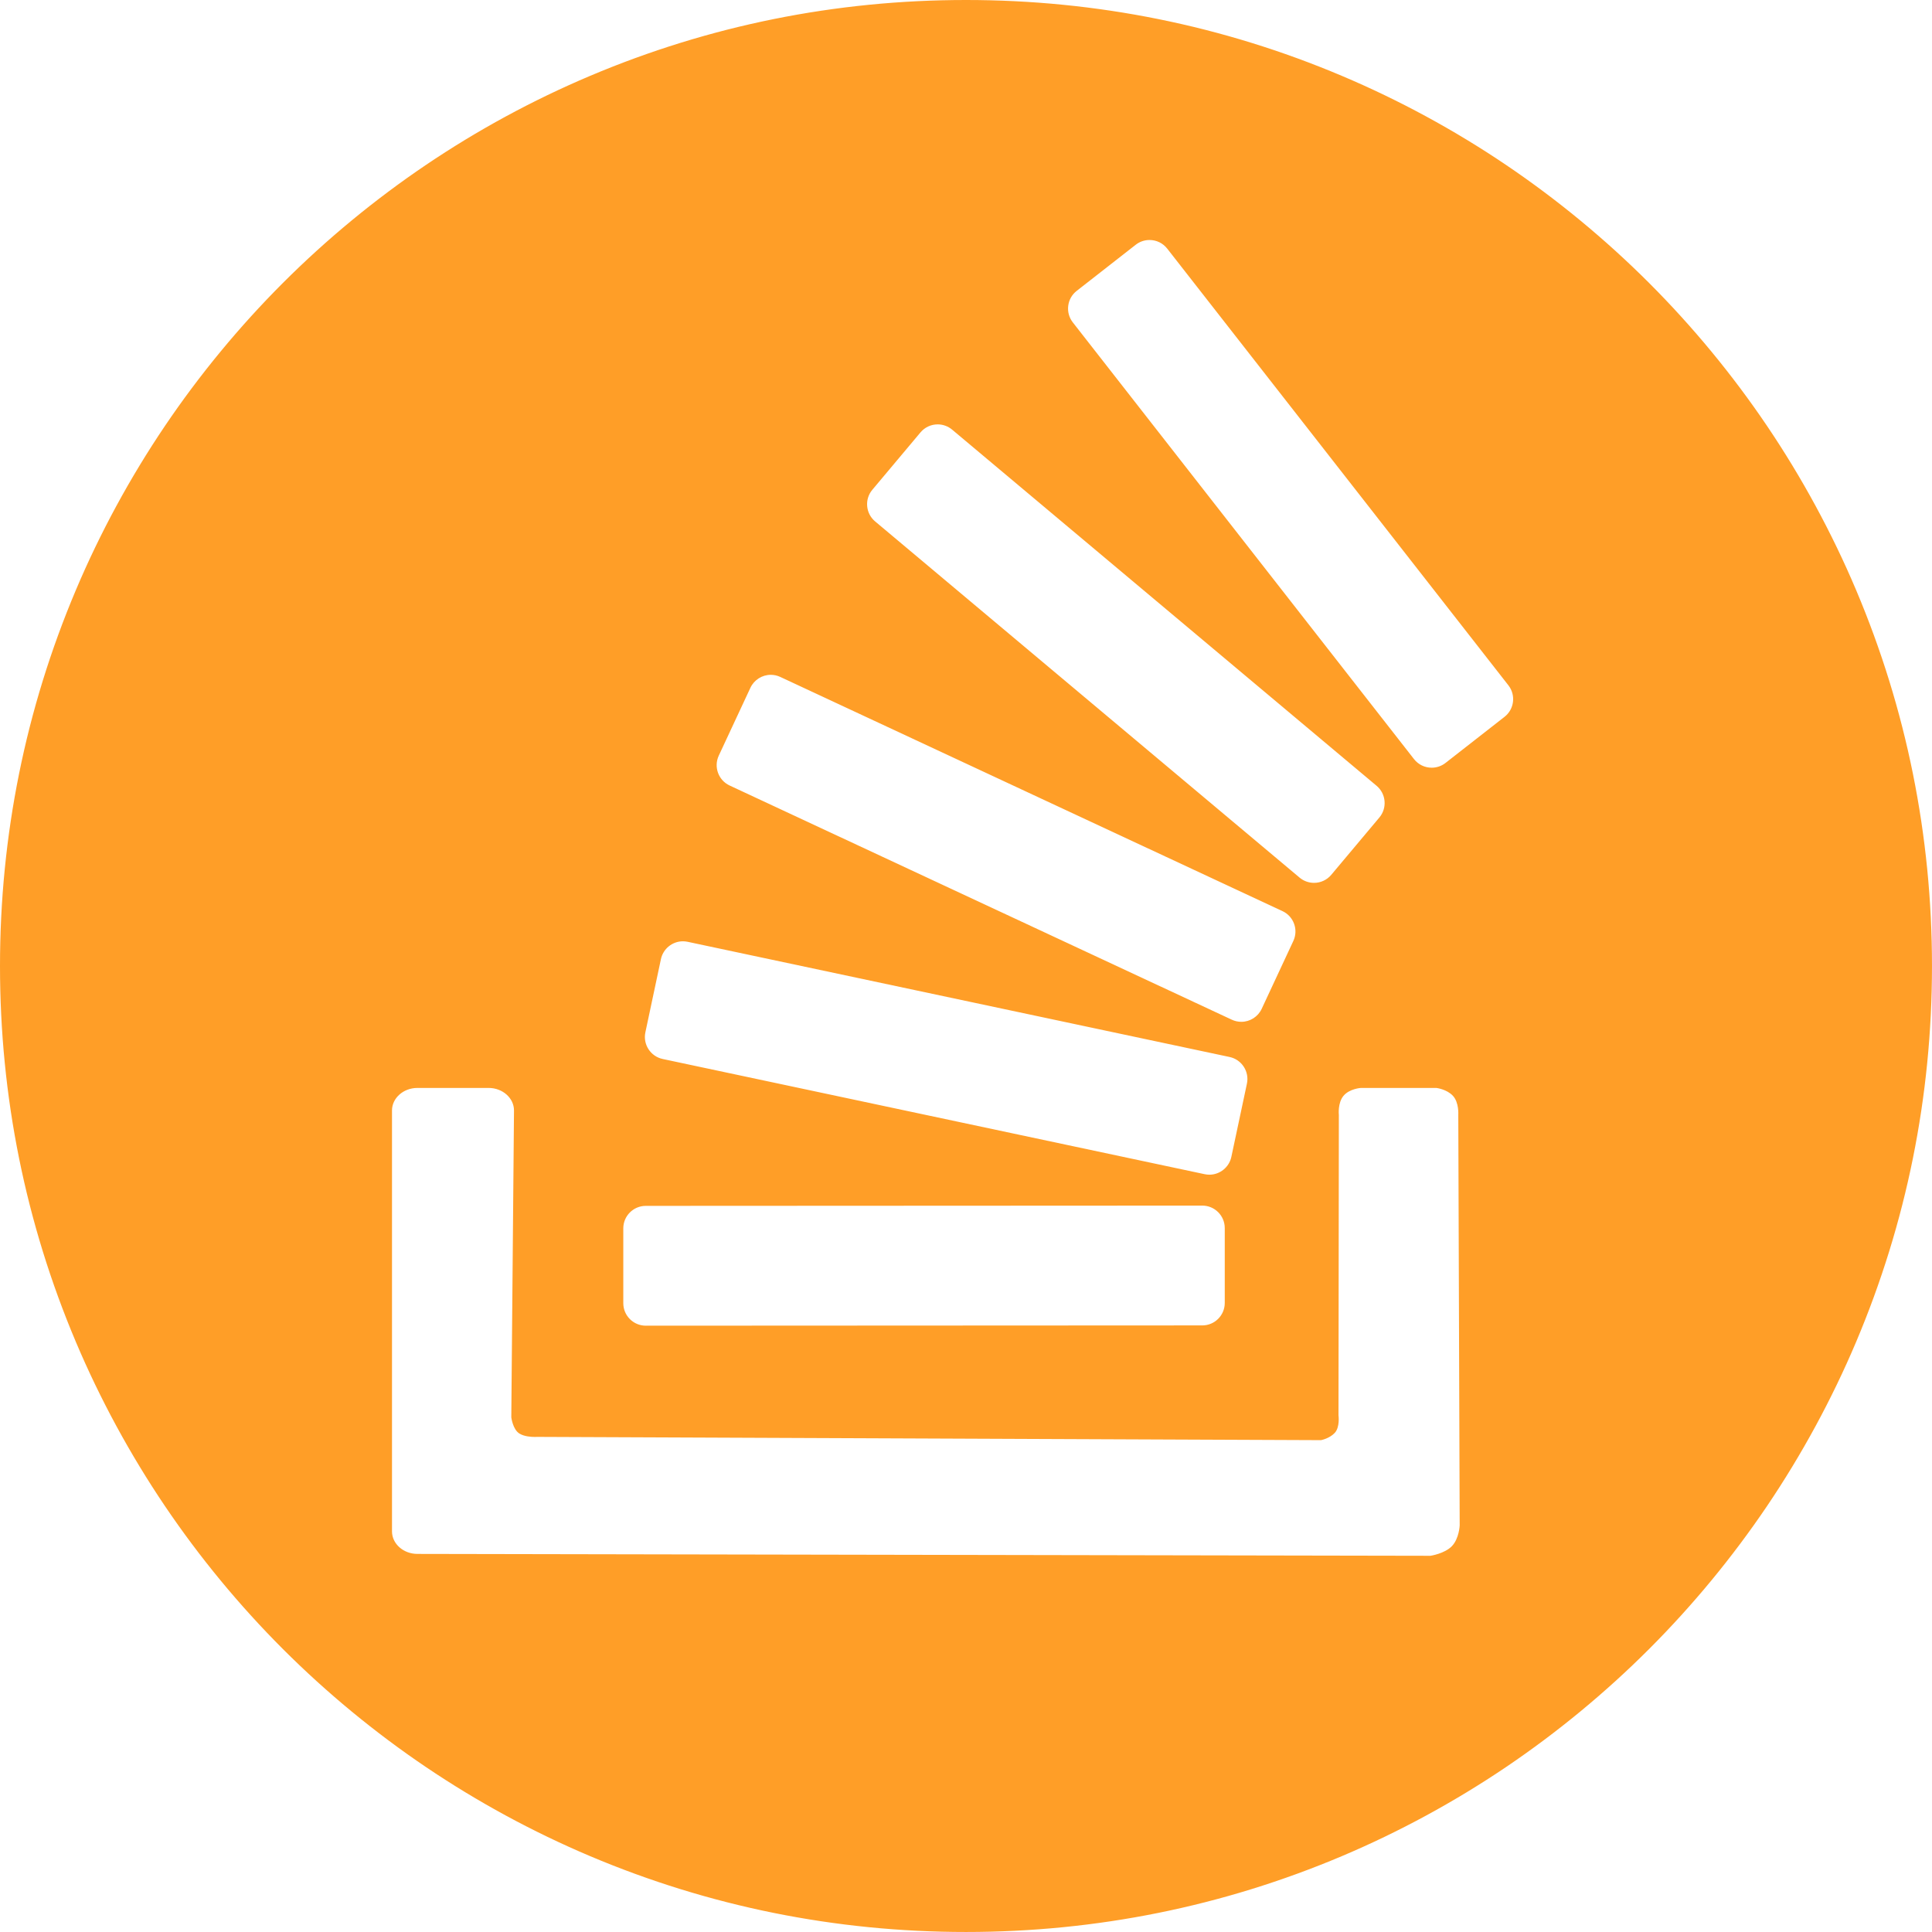 <svg id="StackOverflow" xmlns="http://www.w3.org/2000/svg" width="129.001" height="129.001" viewBox="0 0 129.001 129.001">
  <g id="Exclusion_4" data-name="Exclusion 4" transform="translate(-20 -56)" fill="#ff9e27">
    <path d="M 84.5 184.75 C 75.826 184.75 67.412 183.052 59.491 179.701 C 55.684 178.091 52.012 176.098 48.577 173.777 C 45.175 171.479 41.976 168.839 39.068 165.932 C 36.161 163.024 33.521 159.825 31.222 156.423 C 28.902 152.988 26.909 149.316 25.299 145.509 C 21.949 137.588 20.25 129.174 20.25 120.5 C 20.25 111.826 21.949 103.412 25.299 95.491 C 26.909 91.684 28.902 88.012 31.222 84.577 C 33.521 81.175 36.161 77.976 39.068 75.068 C 41.976 72.161 45.175 69.521 48.577 67.222 C 52.012 64.902 55.684 62.909 59.491 61.299 C 67.412 57.949 75.826 56.25 84.5 56.25 C 93.174 56.25 101.588 57.949 109.509 61.299 C 113.316 62.909 116.988 64.902 120.423 67.222 C 123.825 69.521 127.024 72.161 129.932 75.068 C 132.839 77.976 135.479 81.175 137.777 84.577 C 140.098 88.012 142.091 91.684 143.701 95.491 C 147.052 103.412 148.75 111.826 148.75 120.5 C 148.75 129.174 147.052 137.588 143.701 145.509 C 142.091 149.316 140.098 152.988 137.777 156.423 C 135.479 159.825 132.839 163.024 129.932 165.932 C 127.024 168.839 123.825 171.479 120.423 173.777 C 116.988 176.098 113.316 178.091 109.509 179.701 C 101.588 183.052 93.174 184.75 84.5 184.75 Z M 47.871 128.392 C 46.798 128.392 45.924 129.18 45.924 130.148 L 45.924 158.251 C 45.924 159.219 46.798 160.006 47.871 160.006 L 115.512 160.131 L 115.53 160.131 L 115.548 160.129 C 115.59 160.123 116.584 159.973 117.124 159.41 C 117.673 158.841 117.713 157.902 117.714 157.863 L 117.714 157.858 L 117.714 157.853 L 117.621 130.451 C 117.627 130.341 117.661 129.498 117.196 128.998 C 116.719 128.485 115.963 128.397 115.931 128.394 L 115.917 128.392 L 115.904 128.392 L 110.868 128.392 L 110.861 128.392 L 110.854 128.393 C 110.819 128.395 109.982 128.449 109.515 129.008 C 109.079 129.531 109.134 130.329 109.146 130.456 L 109.122 150.497 L 109.122 150.514 L 109.125 150.531 C 109.15 150.72 109.165 151.264 108.94 151.504 C 108.678 151.783 108.273 151.889 108.179 151.91 L 55.867 151.692 L 55.857 151.692 L 55.848 151.692 C 55.848 151.692 55.795 151.696 55.713 151.696 C 55.335 151.696 55.007 151.627 54.814 151.508 C 54.544 151.341 54.418 150.813 54.391 150.62 L 54.57 130.15 C 54.57 129.18 53.698 128.392 52.625 128.392 L 47.871 128.392 Z M 100.279 136.249 L 63.118 136.267 C 62.153 136.267 61.368 137.052 61.368 138.017 L 61.368 143.016 C 61.368 143.981 62.153 144.767 63.118 144.767 L 100.279 144.749 C 101.244 144.749 102.028 143.963 102.028 142.998 L 102.028 137.999 C 102.028 137.034 101.244 136.249 100.279 136.249 L 100.279 136.249 L 100.279 136.249 Z M 65.598 118.601 C 64.777 118.601 64.058 119.184 63.887 119.987 L 62.847 124.878 C 62.647 125.821 63.252 126.752 64.195 126.954 L 100.387 134.646 C 100.507 134.672 100.63 134.685 100.752 134.685 C 101.572 134.685 102.292 134.101 102.463 133.298 L 103.502 128.407 C 103.703 127.464 103.098 126.533 102.154 126.332 L 65.963 118.639 C 65.842 118.614 65.719 118.601 65.598 118.601 L 65.598 118.601 Z M 71.466 100.808 C 70.788 100.808 70.165 101.205 69.879 101.818 L 67.766 106.35 C 67.358 107.225 67.738 108.268 68.612 108.676 L 102.145 124.313 C 102.379 124.422 102.628 124.477 102.884 124.477 C 103.562 124.478 104.184 124.081 104.471 123.467 L 106.584 118.934 C 106.781 118.512 106.802 118.037 106.642 117.597 C 106.482 117.158 106.161 116.807 105.738 116.61 L 72.205 100.972 C 71.971 100.863 71.722 100.808 71.466 100.808 Z M 82.611 84.086 C 82.092 84.086 81.603 84.314 81.269 84.711 L 78.055 88.542 C 77.755 88.899 77.612 89.353 77.652 89.819 C 77.693 90.284 77.913 90.706 78.272 91.007 L 106.614 114.79 C 106.93 115.054 107.329 115.199 107.739 115.199 C 108.258 115.199 108.747 114.971 109.081 114.574 L 112.295 110.744 C 112.914 110.005 112.817 108.899 112.078 108.278 L 83.735 84.496 C 83.42 84.232 83.021 84.086 82.611 84.086 Z M 96.754 71.775 C 96.361 71.775 95.989 71.903 95.678 72.146 L 91.738 75.225 C 91.37 75.512 91.135 75.926 91.078 76.389 C 91.021 76.854 91.148 77.312 91.437 77.681 L 114.215 106.837 C 114.549 107.265 115.052 107.51 115.595 107.51 C 115.989 107.51 116.361 107.382 116.672 107.139 L 120.612 104.061 C 121.372 103.467 121.508 102.365 120.914 101.605 L 98.134 72.448 C 97.8 72.02 97.297 71.775 96.754 71.775 L 96.754 71.775 Z" stroke="none"/>
    <path d="M 84.5 184.5 C 93.14 184.5 101.522 182.808 109.412 179.471 C 113.204 177.867 116.861 175.882 120.283 173.57 C 123.672 171.281 126.859 168.651 129.755 165.755 C 132.651 162.859 135.281 159.672 137.57 156.283 C 139.882 152.861 141.867 149.204 143.471 145.412 C 146.808 137.522 148.5 129.14 148.5 120.5 C 148.5 111.86 146.808 103.478 143.471 95.588 C 141.867 91.796 139.882 88.139 137.57 84.717 C 135.281 81.328 132.651 78.141 129.755 75.245 C 126.859 72.349 123.672 69.719 120.283 67.43 C 116.861 65.118 113.204 63.133 109.412 61.529 C 101.522 58.192 93.14 56.5 84.5 56.5 C 75.86 56.5 67.478 58.192 59.588 61.529 C 55.796 63.133 52.138 65.118 48.717 67.43 C 45.328 69.719 42.141 72.349 39.245 75.245 C 36.349 78.141 33.719 81.328 31.43 84.717 C 29.118 88.138 27.133 91.796 25.529 95.588 C 22.192 103.478 20.5 111.86 20.5 120.5 C 20.5 129.14 22.192 137.522 25.529 145.412 C 27.133 149.204 29.118 152.861 31.43 156.283 C 33.719 159.672 36.349 162.859 39.245 165.755 C 42.141 168.651 45.328 171.281 48.717 173.57 C 52.139 175.882 55.796 177.867 59.588 179.471 C 67.478 182.808 75.86 184.5 84.5 184.5 M 47.871 128.142 L 52.625 128.142 C 53.835 128.142 54.82 129.042 54.82 130.153 L 54.641 150.603 C 54.677 150.84 54.8 151.205 54.945 151.295 C 55.098 151.389 55.385 151.446 55.713 151.446 C 55.785 151.446 55.83 151.443 55.831 151.443 L 55.849 151.442 L 55.868 151.442 L 108.151 151.66 C 108.289 151.625 108.58 151.523 108.758 151.333 C 108.883 151.2 108.907 150.8 108.877 150.566 L 108.872 150.531 L 108.872 150.497 L 108.896 130.468 C 108.878 130.273 108.836 129.433 109.324 128.847 C 109.85 128.218 110.74 128.149 110.84 128.143 L 110.854 128.142 L 110.868 128.142 L 115.904 128.142 L 115.931 128.142 L 115.958 128.145 C 115.994 128.149 116.839 128.247 117.379 128.827 C 117.904 129.392 117.881 130.281 117.871 130.459 L 117.964 157.852 L 117.964 157.862 L 117.964 157.872 C 117.963 157.915 117.918 158.946 117.305 159.583 C 116.715 160.197 115.698 160.36 115.584 160.376 L 115.548 160.381 L 115.511 160.381 L 47.871 160.256 C 46.66 160.256 45.674 159.357 45.674 158.251 L 45.674 130.148 C 45.674 129.042 46.66 128.142 47.871 128.142 M 100.279 135.999 L 100.279 135.999 L 100.279 135.999 C 101.381 135.999 102.278 136.896 102.278 137.999 L 102.278 142.998 C 102.278 144.101 101.381 144.999 100.279 144.999 L 63.118 145.017 C 62.015 145.017 61.118 144.119 61.118 143.016 L 61.118 138.017 C 61.118 136.914 62.015 136.017 63.118 136.017 L 100.279 135.999 M 65.598 118.351 L 65.598 118.351 C 65.737 118.351 65.877 118.365 66.015 118.395 L 102.207 126.087 C 103.285 126.317 103.976 127.381 103.747 128.459 L 102.707 133.35 C 102.512 134.268 101.689 134.935 100.752 134.935 C 100.613 134.935 100.473 134.92 100.335 134.891 L 64.143 127.198 C 63.065 126.968 62.374 125.904 62.603 124.826 L 63.642 119.935 C 63.838 119.017 64.66 118.351 65.598 118.351 M 71.466 100.558 L 71.466 100.558 C 71.759 100.558 72.043 100.621 72.31 100.746 L 105.843 116.383 C 106.327 116.609 106.694 117.009 106.877 117.512 C 107.06 118.014 107.036 118.557 106.811 119.04 L 104.697 123.573 C 104.37 124.274 103.658 124.728 102.884 124.727 C 102.591 124.727 102.307 124.664 102.039 124.54 L 68.506 108.902 C 67.507 108.436 67.073 107.244 67.539 106.244 L 69.652 101.713 C 69.98 101.011 70.691 100.558 71.466 100.558 M 82.611 83.836 C 83.08 83.836 83.536 84.002 83.895 84.304 L 112.239 108.087 C 113.083 108.796 113.194 110.06 112.486 110.904 L 109.272 114.735 C 108.891 115.189 108.332 115.449 107.739 115.449 C 107.27 115.449 106.814 115.283 106.454 114.982 L 78.111 91.199 C 77.701 90.855 77.45 90.373 77.403 89.841 C 77.357 89.308 77.52 88.79 77.864 88.381 L 81.078 84.55 C 81.459 84.096 82.018 83.836 82.611 83.836 M 96.754 71.525 C 97.375 71.525 97.949 71.805 98.331 72.294 L 121.111 101.451 C 121.79 102.32 121.635 103.579 120.766 104.258 L 116.826 107.335 C 116.47 107.613 116.045 107.76 115.595 107.76 C 114.975 107.76 114.4 107.48 114.018 106.991 L 91.24 77.835 C 90.91 77.414 90.765 76.89 90.83 76.359 C 90.895 75.829 91.163 75.356 91.584 75.028 L 95.524 71.949 C 95.879 71.672 96.304 71.525 96.754 71.525 M 84.5 185 C 75.793 185 67.345 183.295 59.394 179.932 C 55.572 178.315 51.885 176.314 48.437 173.985 C 45.022 171.677 41.81 169.027 38.891 166.109 C 35.973 163.19 33.323 159.978 31.015 156.563 C 28.686 153.115 26.685 149.428 25.068 145.606 C 21.705 137.654 20 129.207 20 120.5 C 20 111.793 21.705 103.345 25.068 95.394 C 26.685 91.572 28.686 87.885 31.015 84.437 C 33.323 81.022 35.973 77.81 38.891 74.891 C 41.81 71.973 45.022 69.323 48.437 67.015 C 51.885 64.686 55.572 62.685 59.394 61.069 C 67.345 57.705 75.793 56 84.5 56 C 93.207 56 101.654 57.705 109.606 61.069 C 113.428 62.685 117.115 64.686 120.563 67.015 C 123.978 69.323 127.19 71.973 130.109 74.891 C 133.027 77.81 135.677 81.022 137.985 84.437 C 140.314 87.885 142.315 91.572 143.932 95.394 C 147.295 103.345 149 111.793 149 120.5 C 149 129.207 147.295 137.654 143.932 145.606 C 142.315 149.428 140.314 153.114 137.985 156.563 C 135.677 159.978 133.027 163.19 130.109 166.109 C 127.19 169.027 123.978 171.677 120.563 173.985 C 117.114 176.314 113.428 178.315 109.606 179.932 C 101.654 183.295 93.207 185 84.5 185 Z M 47.871 128.642 C 46.936 128.642 46.174 129.318 46.174 130.148 L 46.174 158.251 C 46.174 159.081 46.936 159.756 47.871 159.756 L 115.512 159.881 C 115.522 159.88 116.461 159.739 116.944 159.237 C 117.427 158.735 117.464 157.862 117.464 157.854 L 117.371 130.443 C 117.371 130.435 117.428 129.615 117.013 129.168 C 116.598 128.723 115.911 128.643 115.904 128.642 L 110.868 128.642 C 110.861 128.643 110.106 128.691 109.707 129.168 C 109.31 129.644 109.395 130.435 109.396 130.443 L 109.372 150.497 C 109.374 150.505 109.478 151.296 109.122 151.675 C 108.765 152.056 108.21 152.159 108.204 152.16 L 55.866 151.942 C 55.865 151.942 55.806 151.946 55.713 151.946 C 55.464 151.946 55 151.917 54.682 151.72 C 54.24 151.448 54.141 150.643 54.14 150.635 L 54.32 130.148 C 54.32 129.318 53.56 128.642 52.625 128.642 L 47.871 128.642 Z M 100.279 136.499 L 63.118 136.517 C 62.291 136.517 61.618 137.19 61.618 138.017 L 61.618 143.016 C 61.618 143.844 62.291 144.517 63.118 144.517 L 100.279 144.499 C 101.106 144.499 101.778 143.826 101.778 142.998 L 101.778 137.999 C 101.778 137.172 101.106 136.499 100.279 136.499 Z M 65.598 118.851 C 64.895 118.851 64.278 119.351 64.131 120.039 L 63.092 124.93 C 62.92 125.738 63.439 126.537 64.247 126.709 L 100.439 134.402 C 100.542 134.423 100.648 134.435 100.752 134.435 C 101.455 134.435 102.072 133.935 102.218 133.246 L 103.258 128.355 C 103.429 127.547 102.911 126.749 102.102 126.576 L 65.911 118.884 C 65.807 118.862 65.702 118.851 65.598 118.851 Z M 71.466 101.058 C 70.885 101.058 70.351 101.398 70.105 101.924 L 67.992 106.456 C 67.643 107.205 67.968 108.1 68.718 108.449 L 102.251 124.087 C 102.451 124.18 102.664 124.227 102.884 124.227 C 103.465 124.228 103.999 123.887 104.244 123.361 L 106.357 118.829 C 106.526 118.466 106.544 118.059 106.407 117.683 C 106.27 117.306 105.995 117.005 105.632 116.836 L 72.099 101.199 C 71.898 101.105 71.685 101.058 71.466 101.058 Z M 82.611 84.336 C 82.166 84.336 81.747 84.531 81.461 84.872 L 78.247 88.702 C 77.989 89.009 77.867 89.398 77.902 89.797 C 77.937 90.196 78.125 90.558 78.432 90.815 L 106.775 114.599 C 107.045 114.825 107.387 114.949 107.739 114.949 C 108.184 114.949 108.603 114.754 108.889 114.413 L 112.103 110.583 C 112.634 109.95 112.551 109.002 111.918 108.47 L 83.574 84.687 C 83.304 84.461 82.962 84.336 82.611 84.336 Z M 96.754 72.025 C 96.417 72.025 96.098 72.135 95.832 72.343 L 91.892 75.422 C 91.576 75.668 91.375 76.022 91.326 76.42 C 91.277 76.818 91.386 77.211 91.633 77.527 L 114.412 106.683 C 114.699 107.05 115.13 107.26 115.595 107.26 C 115.932 107.26 116.251 107.15 116.518 106.942 L 120.458 103.864 C 121.11 103.355 121.226 102.41 120.717 101.759 L 97.937 72.602 C 97.651 72.235 97.22 72.025 96.754 72.025 Z" stroke="none" fill="#ff9e27"/>
  </g>
</svg>
